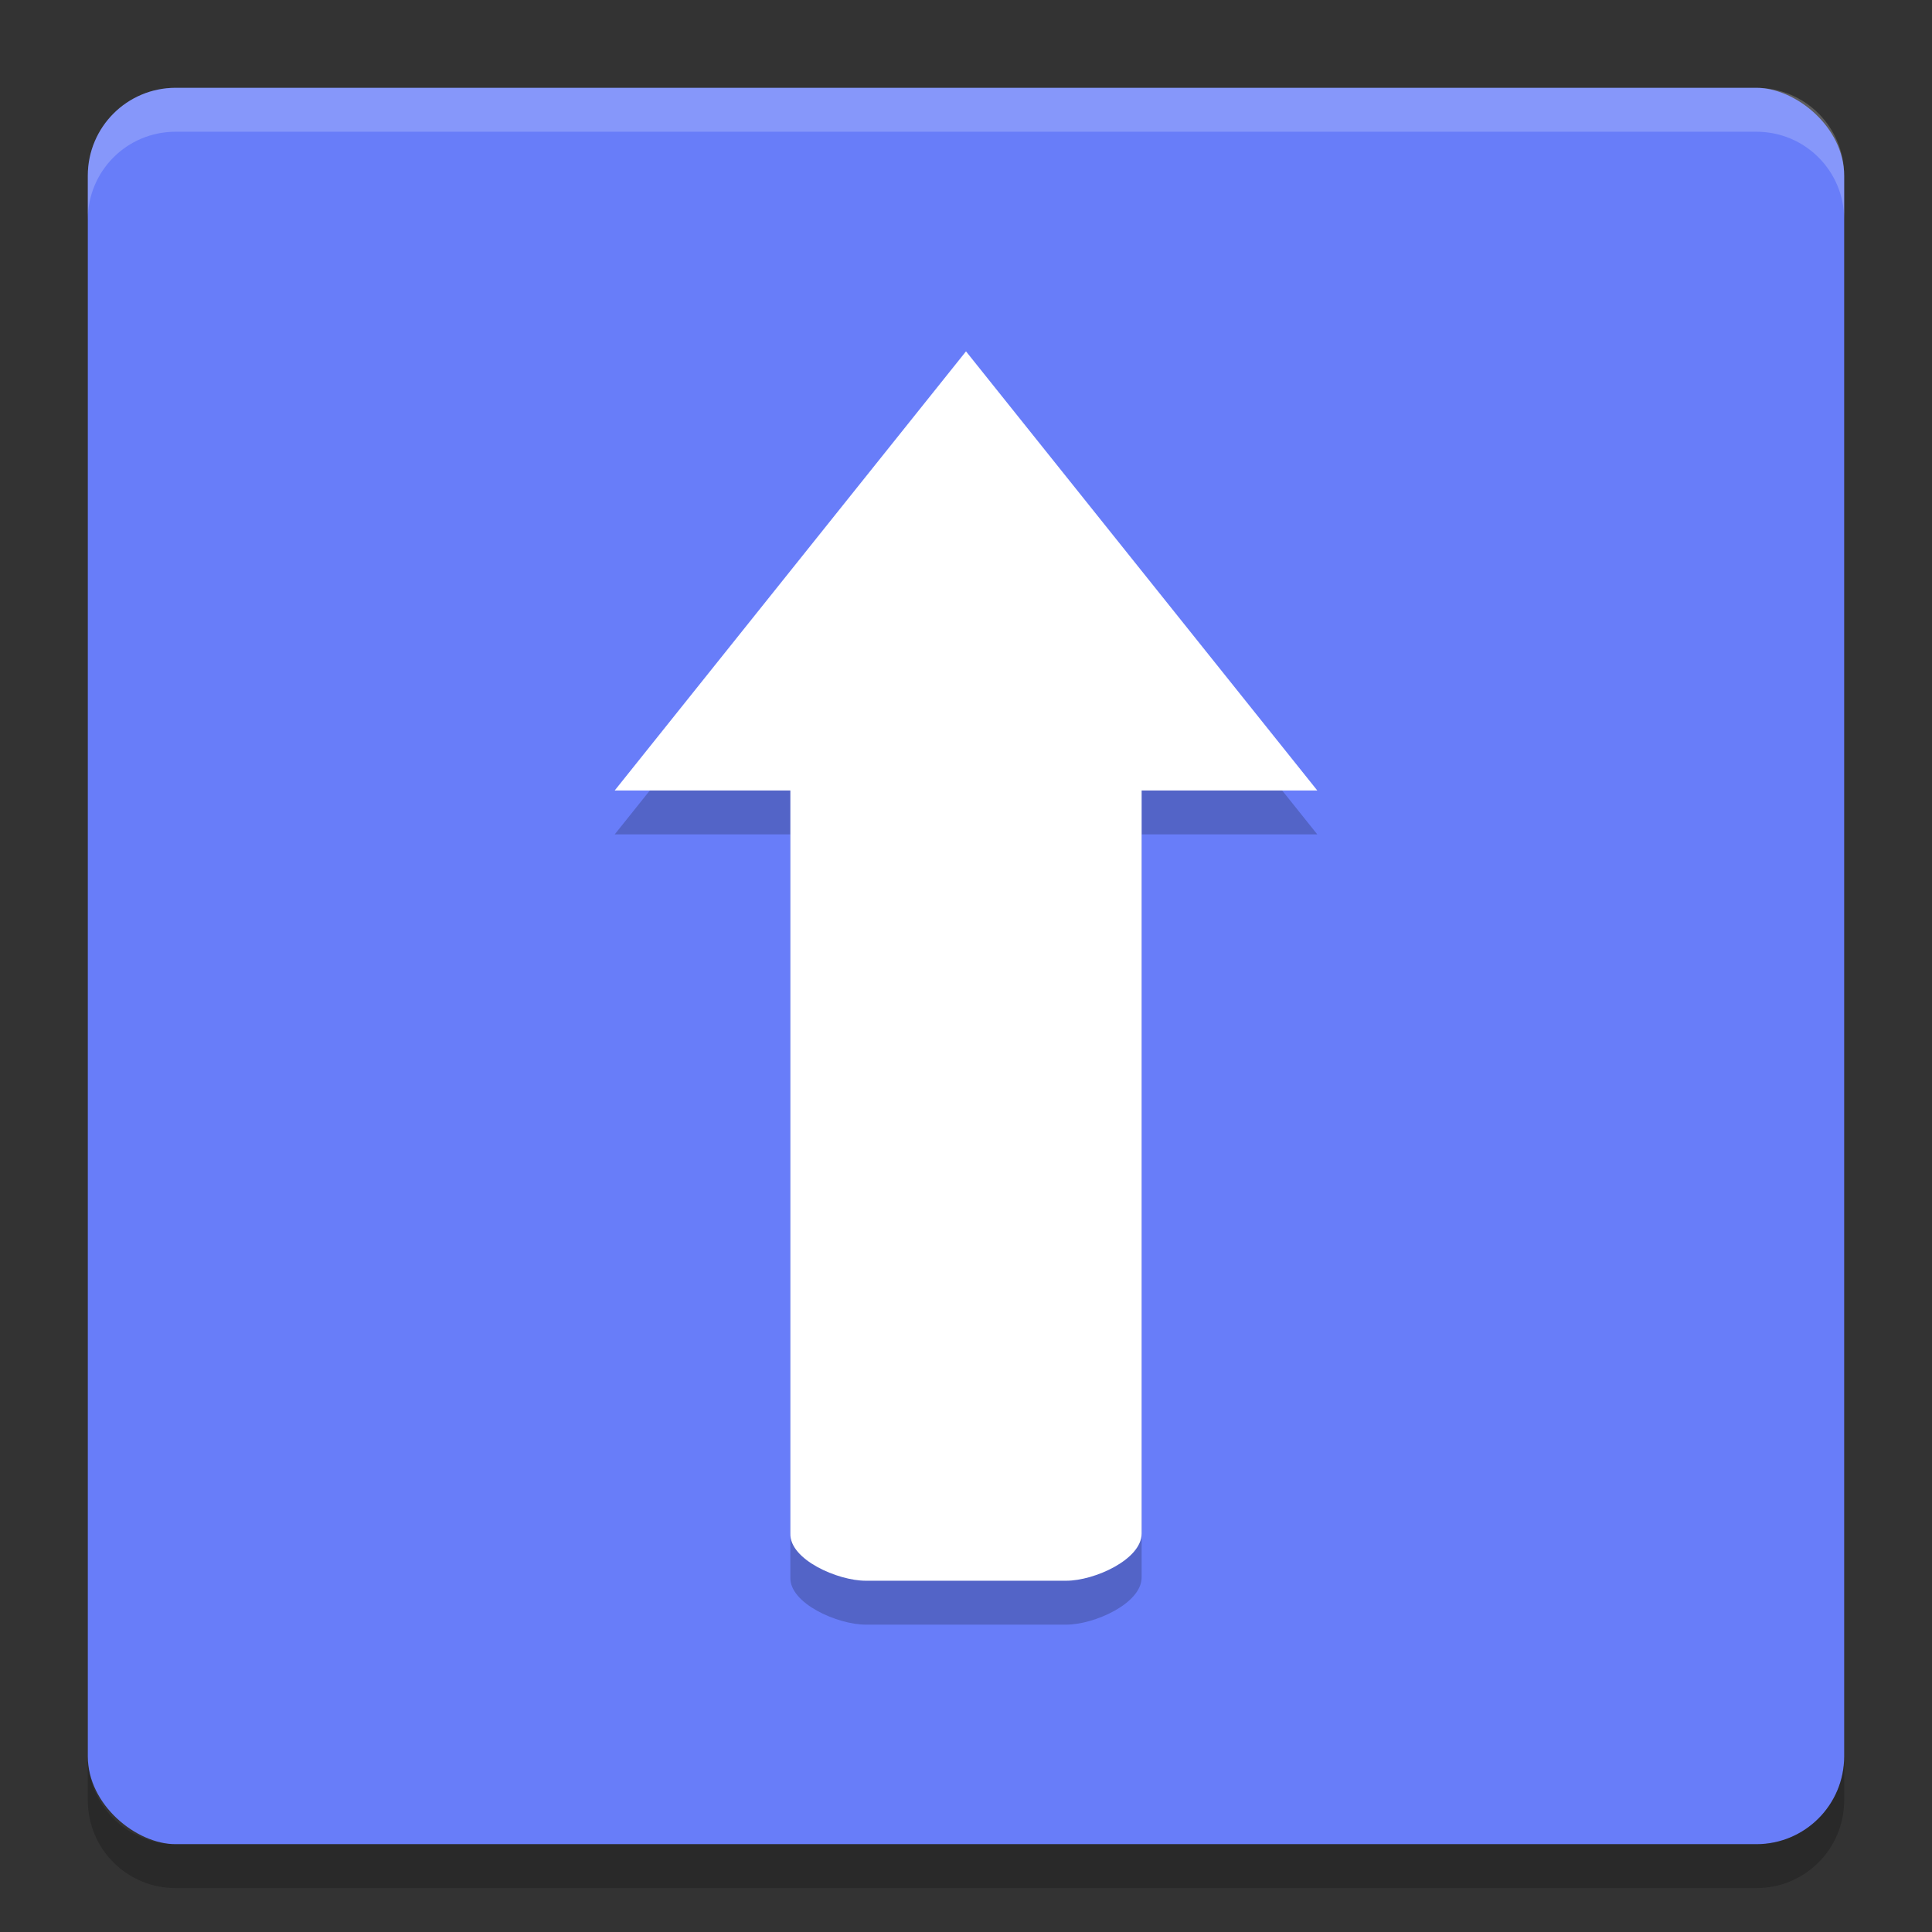 <svg width="22" height="22" version="1" xmlns="http://www.w3.org/2000/svg">
 <rect width="100%" height="100%" fill="#333333" stroke="none"/>
 <path d="m2 1.5c-0.554 0-1 0.446-1 1v8.5h20v-8.5c0-0.554-0.446-1-1-1z" style="opacity:.05"/>
 <rect transform="matrix(0,-1,-1,0,0,0)" x="-21" y="-21" width="20" height="20" rx="1" ry="1" style="fill:#687df9"/>
 <path d="m9.857 18.5c-0.317 0-0.867-0.24-0.857-0.538v-8.461h-2l4-5 4 5h-2v8.461c0 0.298-0.541 0.538-0.857 0.538z" style="opacity:.2"/>
 <path d="m9.857 18c-0.317 0-0.867-0.24-0.857-0.538v-8.461h-2l4-5 4 5h-2v8.461c0 0.298-0.541 0.538-0.857 0.538z" style="fill:#ffffff"/>
 <path d="m1 2.5v-0.5c0-0.554 0.446-1 1-1h18c0.554 0 1 0.446 1 1v0.5c0-0.554-0.446-1-1-1h-18c-0.554 0-1 0.446-1 1z" style="fill:#ffffff;opacity:.2"/>
 <path d="m1 20v0.5c0 0.554 0.446 1 1 1h18c0.554 0 1-0.446 1-1v-0.5c0 0.554-0.446 1-1 1h-18c-0.554 0-1-0.446-1-1z" style="opacity:.2"/>
</svg>

